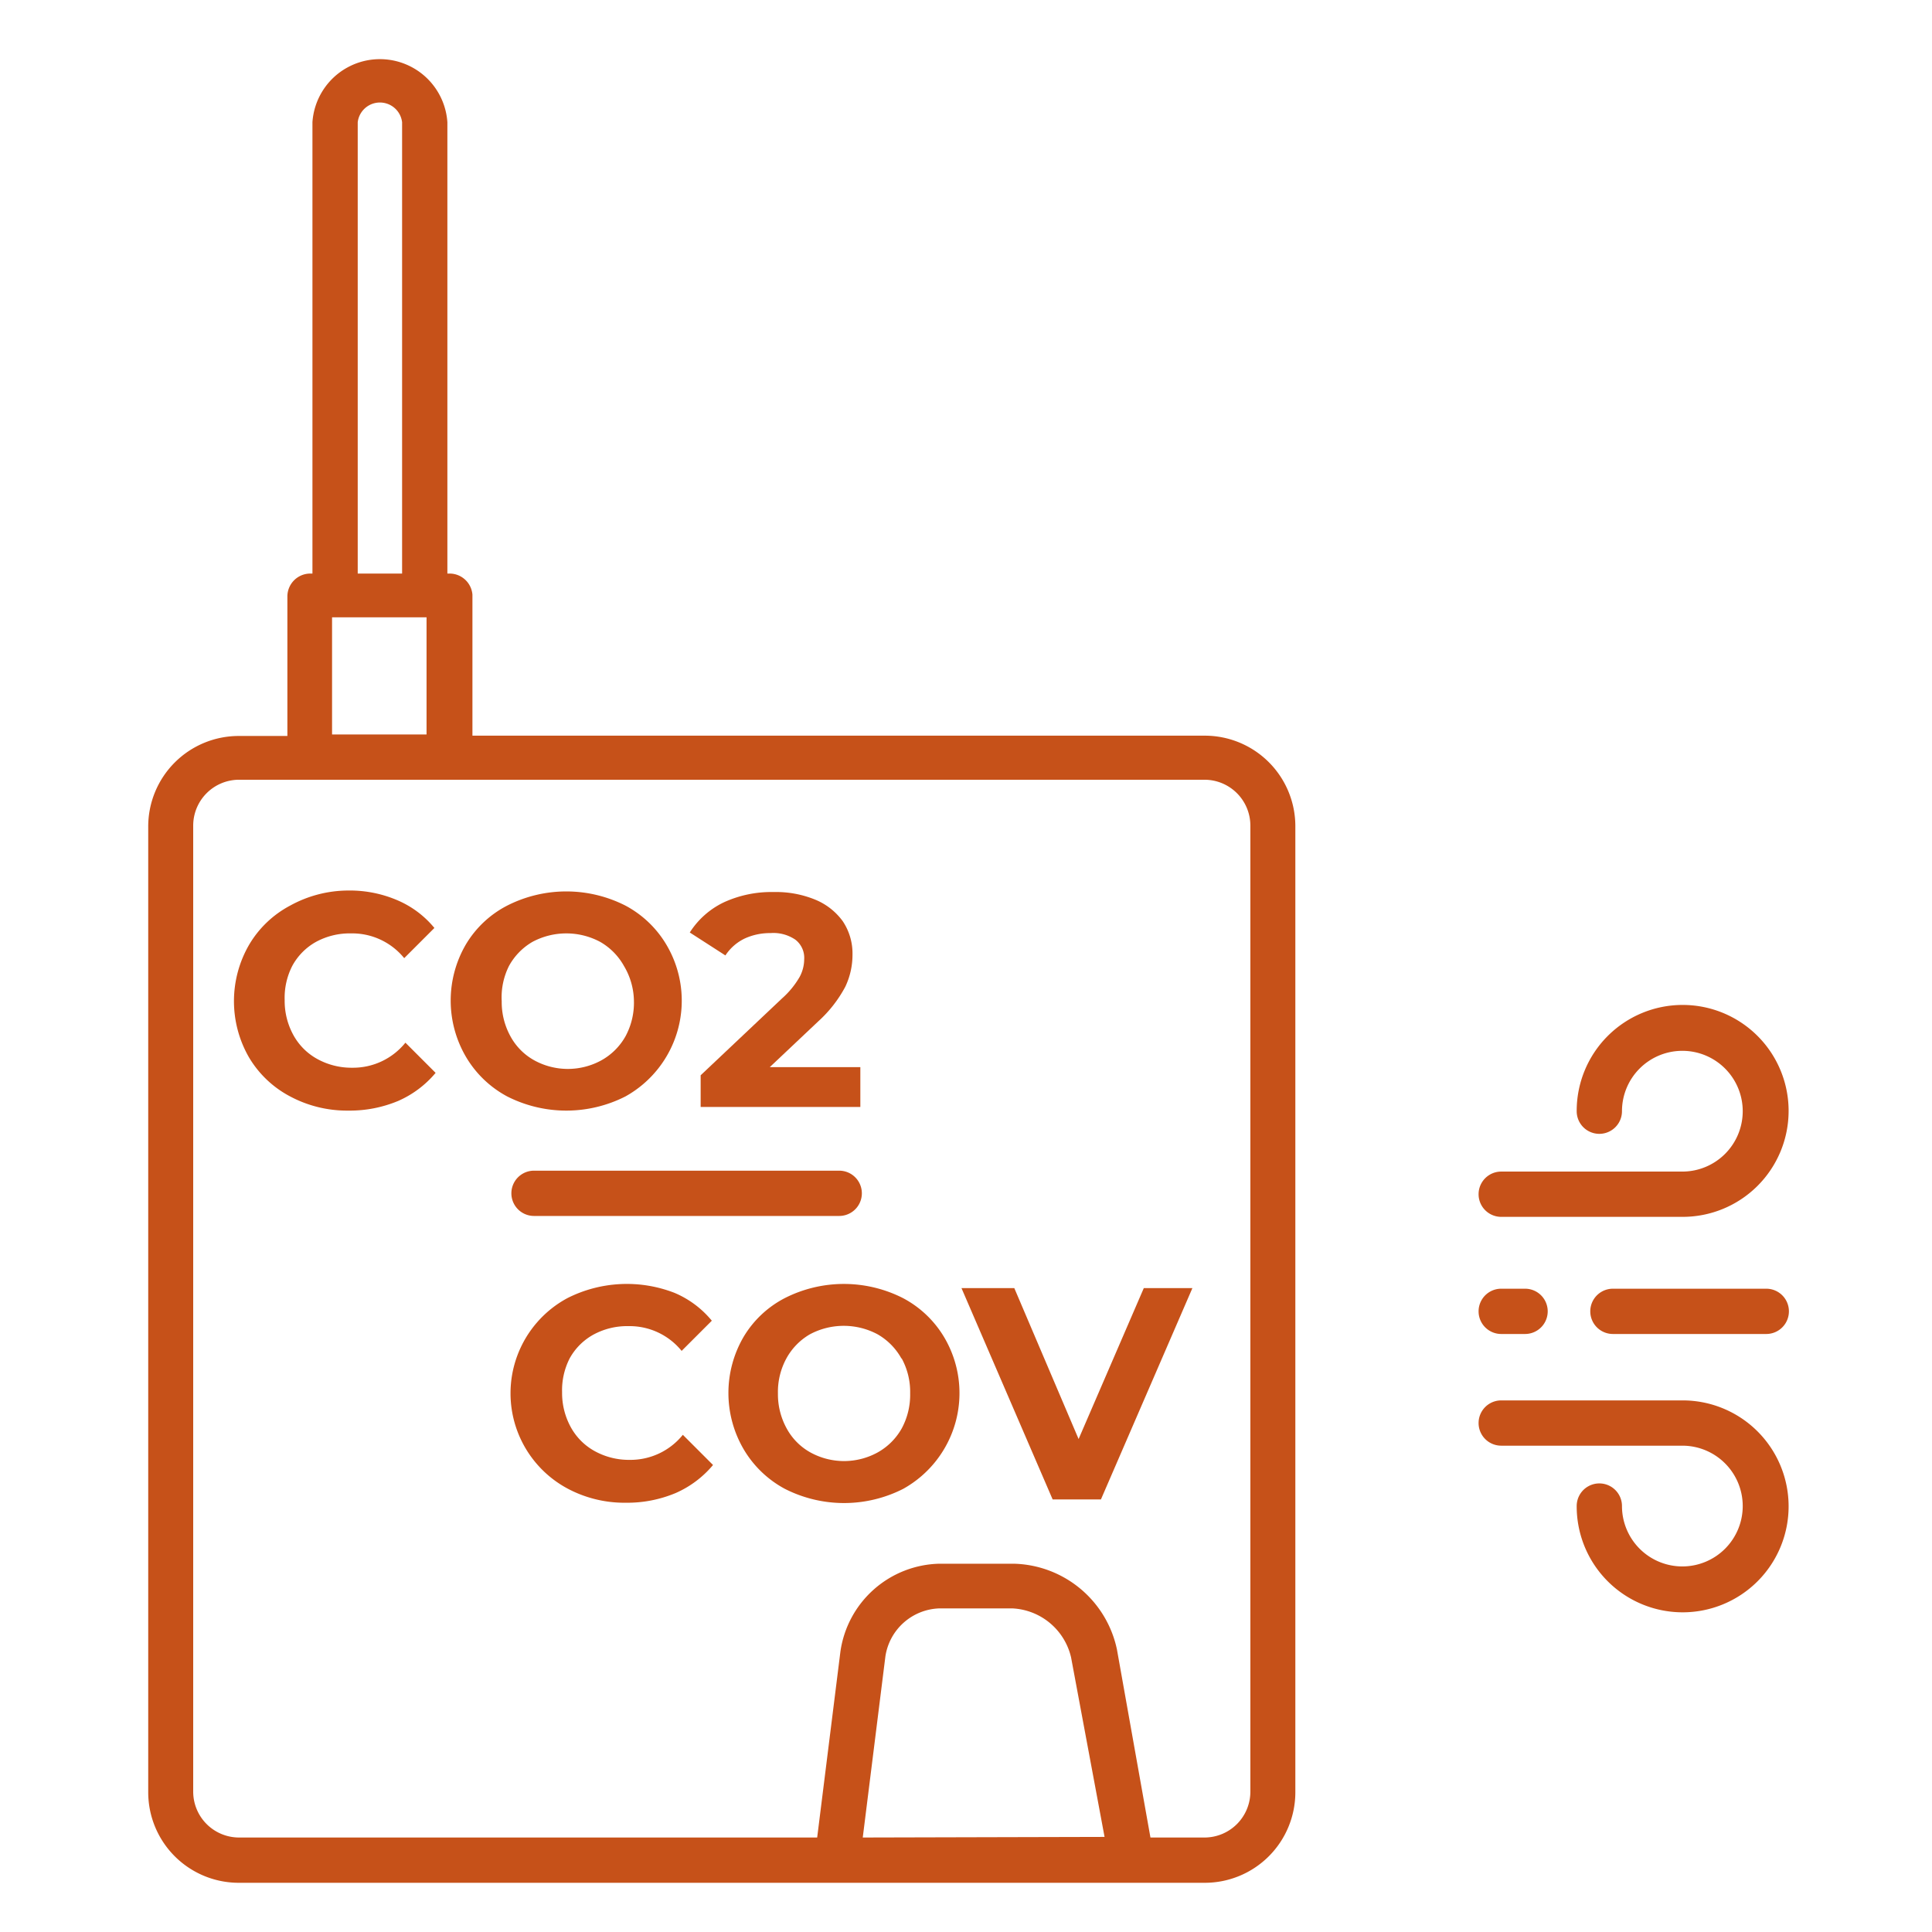 <svg id="Layer_1" data-name="Layer 1" xmlns="http://www.w3.org/2000/svg" viewBox="0 0 64 64"><defs><style>.cls-1{fill:#c65119;}</style></defs><path class="cls-1" d="M7.91,62.37h32a3,3,0,0,0,3-3v-32a3,3,0,0,0-3-3H15.65V19.7A.76.76,0,0,0,14.9,19h-.08V4.05a2.24,2.24,0,0,0-4.47,0V19h-.08a.76.76,0,0,0-.75.75v4.63H7.91a3,3,0,0,0-3,3v32A3,3,0,0,0,7.91,62.37Zm20.67-1.5.75-6a1.87,1.87,0,0,1,1.79-1.59h2.41a2.1,2.1,0,0,1,1.95,1.62l1.11,5.95ZM11.85,4.05a.74.74,0,0,1,1.47,0V19H11.85ZM11,20.45h3.13v3.88H11ZM6.4,27.35a1.52,1.52,0,0,1,1.51-1.52h32a1.52,1.52,0,0,1,1.51,1.52v32a1.52,1.52,0,0,1-1.51,1.52h-1.8L37,54.64a3.58,3.58,0,0,0-3.42-2.84H31.12a3.39,3.39,0,0,0-3.28,2.91l-.77,6.16H7.91A1.52,1.52,0,0,1,6.4,59.35Z"/><path class="cls-1" d="M9.61,36.32a4,4,0,0,0,1.93.47,4.15,4.15,0,0,0,1.65-.32,3.38,3.38,0,0,0,1.24-.93l-1-1a2.23,2.23,0,0,1-1.76.83,2.35,2.35,0,0,1-1.16-.29,2,2,0,0,1-.79-.79,2.35,2.35,0,0,1-.29-1.16A2.32,2.32,0,0,1,9.68,32a2,2,0,0,1,.79-.8,2.34,2.34,0,0,1,1.16-.28,2.22,2.22,0,0,1,1.76.82l1-1a3.22,3.22,0,0,0-1.23-.92,4,4,0,0,0-1.65-.32A4,4,0,0,0,9.61,30,3.45,3.45,0,0,0,8.25,31.3a3.73,3.73,0,0,0,0,3.73A3.45,3.45,0,0,0,9.61,36.32Z"/><path class="cls-1" d="M16.8,36.32a4.32,4.32,0,0,0,3.92,0,3.63,3.63,0,0,0,1.37-5A3.47,3.47,0,0,0,20.72,30a4.32,4.32,0,0,0-3.92,0,3.41,3.41,0,0,0-1.37,1.29,3.69,3.69,0,0,0,0,3.71A3.5,3.5,0,0,0,16.8,36.32ZM16.86,32a2.07,2.07,0,0,1,.78-.8,2.38,2.38,0,0,1,2.24,0,2.09,2.09,0,0,1,.79.8A2.32,2.32,0,0,1,21,33.17a2.34,2.34,0,0,1-.28,1.16,2.07,2.07,0,0,1-.79.79,2.31,2.31,0,0,1-2.24,0,2,2,0,0,1-.78-.79,2.35,2.35,0,0,1-.29-1.16A2.32,2.32,0,0,1,16.86,32Z"/><path class="cls-1" d="M24.69,31.08a2,2,0,0,1,.83-.17,1.29,1.29,0,0,1,.83.22.76.76,0,0,1,.29.65,1.25,1.25,0,0,1-.15.58,2.86,2.86,0,0,1-.58.71l-2.7,2.55v1.05H28.5V35.35h-3l1.61-1.52A4.22,4.22,0,0,0,28,32.69a2.46,2.46,0,0,0,.24-1.07,1.92,1.92,0,0,0-.32-1.1A2.12,2.12,0,0,0,27,29.8a3.42,3.42,0,0,0-1.37-.25,3.77,3.77,0,0,0-1.65.34,2.73,2.73,0,0,0-1.13,1l1.18.76A1.58,1.58,0,0,1,24.69,31.08Z"/><path class="cls-1" d="M19.66,44.21a2.34,2.34,0,0,1,1.16-.28,2.22,2.22,0,0,1,1.76.82l1-1a3.22,3.22,0,0,0-1.23-.92A4.36,4.36,0,0,0,18.8,43a3.58,3.58,0,0,0,0,6.31,4,4,0,0,0,1.93.47,4.15,4.15,0,0,0,1.65-.32,3.38,3.38,0,0,0,1.24-.93l-1-1a2.23,2.23,0,0,1-1.76.83,2.35,2.35,0,0,1-1.16-.29,2,2,0,0,1-.79-.79,2.35,2.35,0,0,1-.29-1.16A2.32,2.32,0,0,1,18.87,45,2,2,0,0,1,19.66,44.21Z"/><path class="cls-1" d="M26,43a3.41,3.41,0,0,0-1.37,1.29,3.69,3.69,0,0,0,0,3.71A3.5,3.5,0,0,0,26,49.32a4.32,4.32,0,0,0,3.92,0,3.63,3.63,0,0,0,1.37-5A3.47,3.47,0,0,0,29.91,43,4.32,4.32,0,0,0,26,43Zm3.87,2a2.32,2.32,0,0,1,.28,1.16,2.34,2.34,0,0,1-.28,1.16,2.07,2.07,0,0,1-.79.79,2.31,2.31,0,0,1-2.24,0,2,2,0,0,1-.78-.79,2.35,2.35,0,0,1-.29-1.16A2.32,2.32,0,0,1,26.05,45a2.07,2.07,0,0,1,.78-.8,2.38,2.38,0,0,1,2.24,0A2.09,2.09,0,0,1,29.86,45Z"/><polygon class="cls-1" points="36.47 49.67 39.5 42.67 37.89 42.67 35.73 47.67 33.6 42.67 31.85 42.67 34.87 49.67 36.47 49.67"/><path class="cls-1" d="M49.73,40.31h6a3.51,3.51,0,1,0-3.5-3.5.75.75,0,0,0,1.5,0,2,2,0,1,1,2,2h-6a.75.75,0,1,0,0,1.5Z"/><path class="cls-1" d="M49.73,47.89h6a2,2,0,1,1-2,2,.75.75,0,0,0-1.5,0,3.51,3.51,0,1,0,3.5-3.5h-6a.75.75,0,0,0,0,1.5Z"/><path class="cls-1" d="M53.43,42.69a.75.75,0,0,0,0,1.5h5.08a.75.75,0,0,0,0-1.5Z"/><path class="cls-1" d="M49.73,44.19h.79a.75.75,0,1,0,0-1.5h-.79a.75.75,0,1,0,0,1.5Z"/><path class="cls-1" d="M27.8,38.78H17.69a.75.75,0,1,0,0,1.5H27.8a.75.75,0,0,0,0-1.5Z"/></svg>